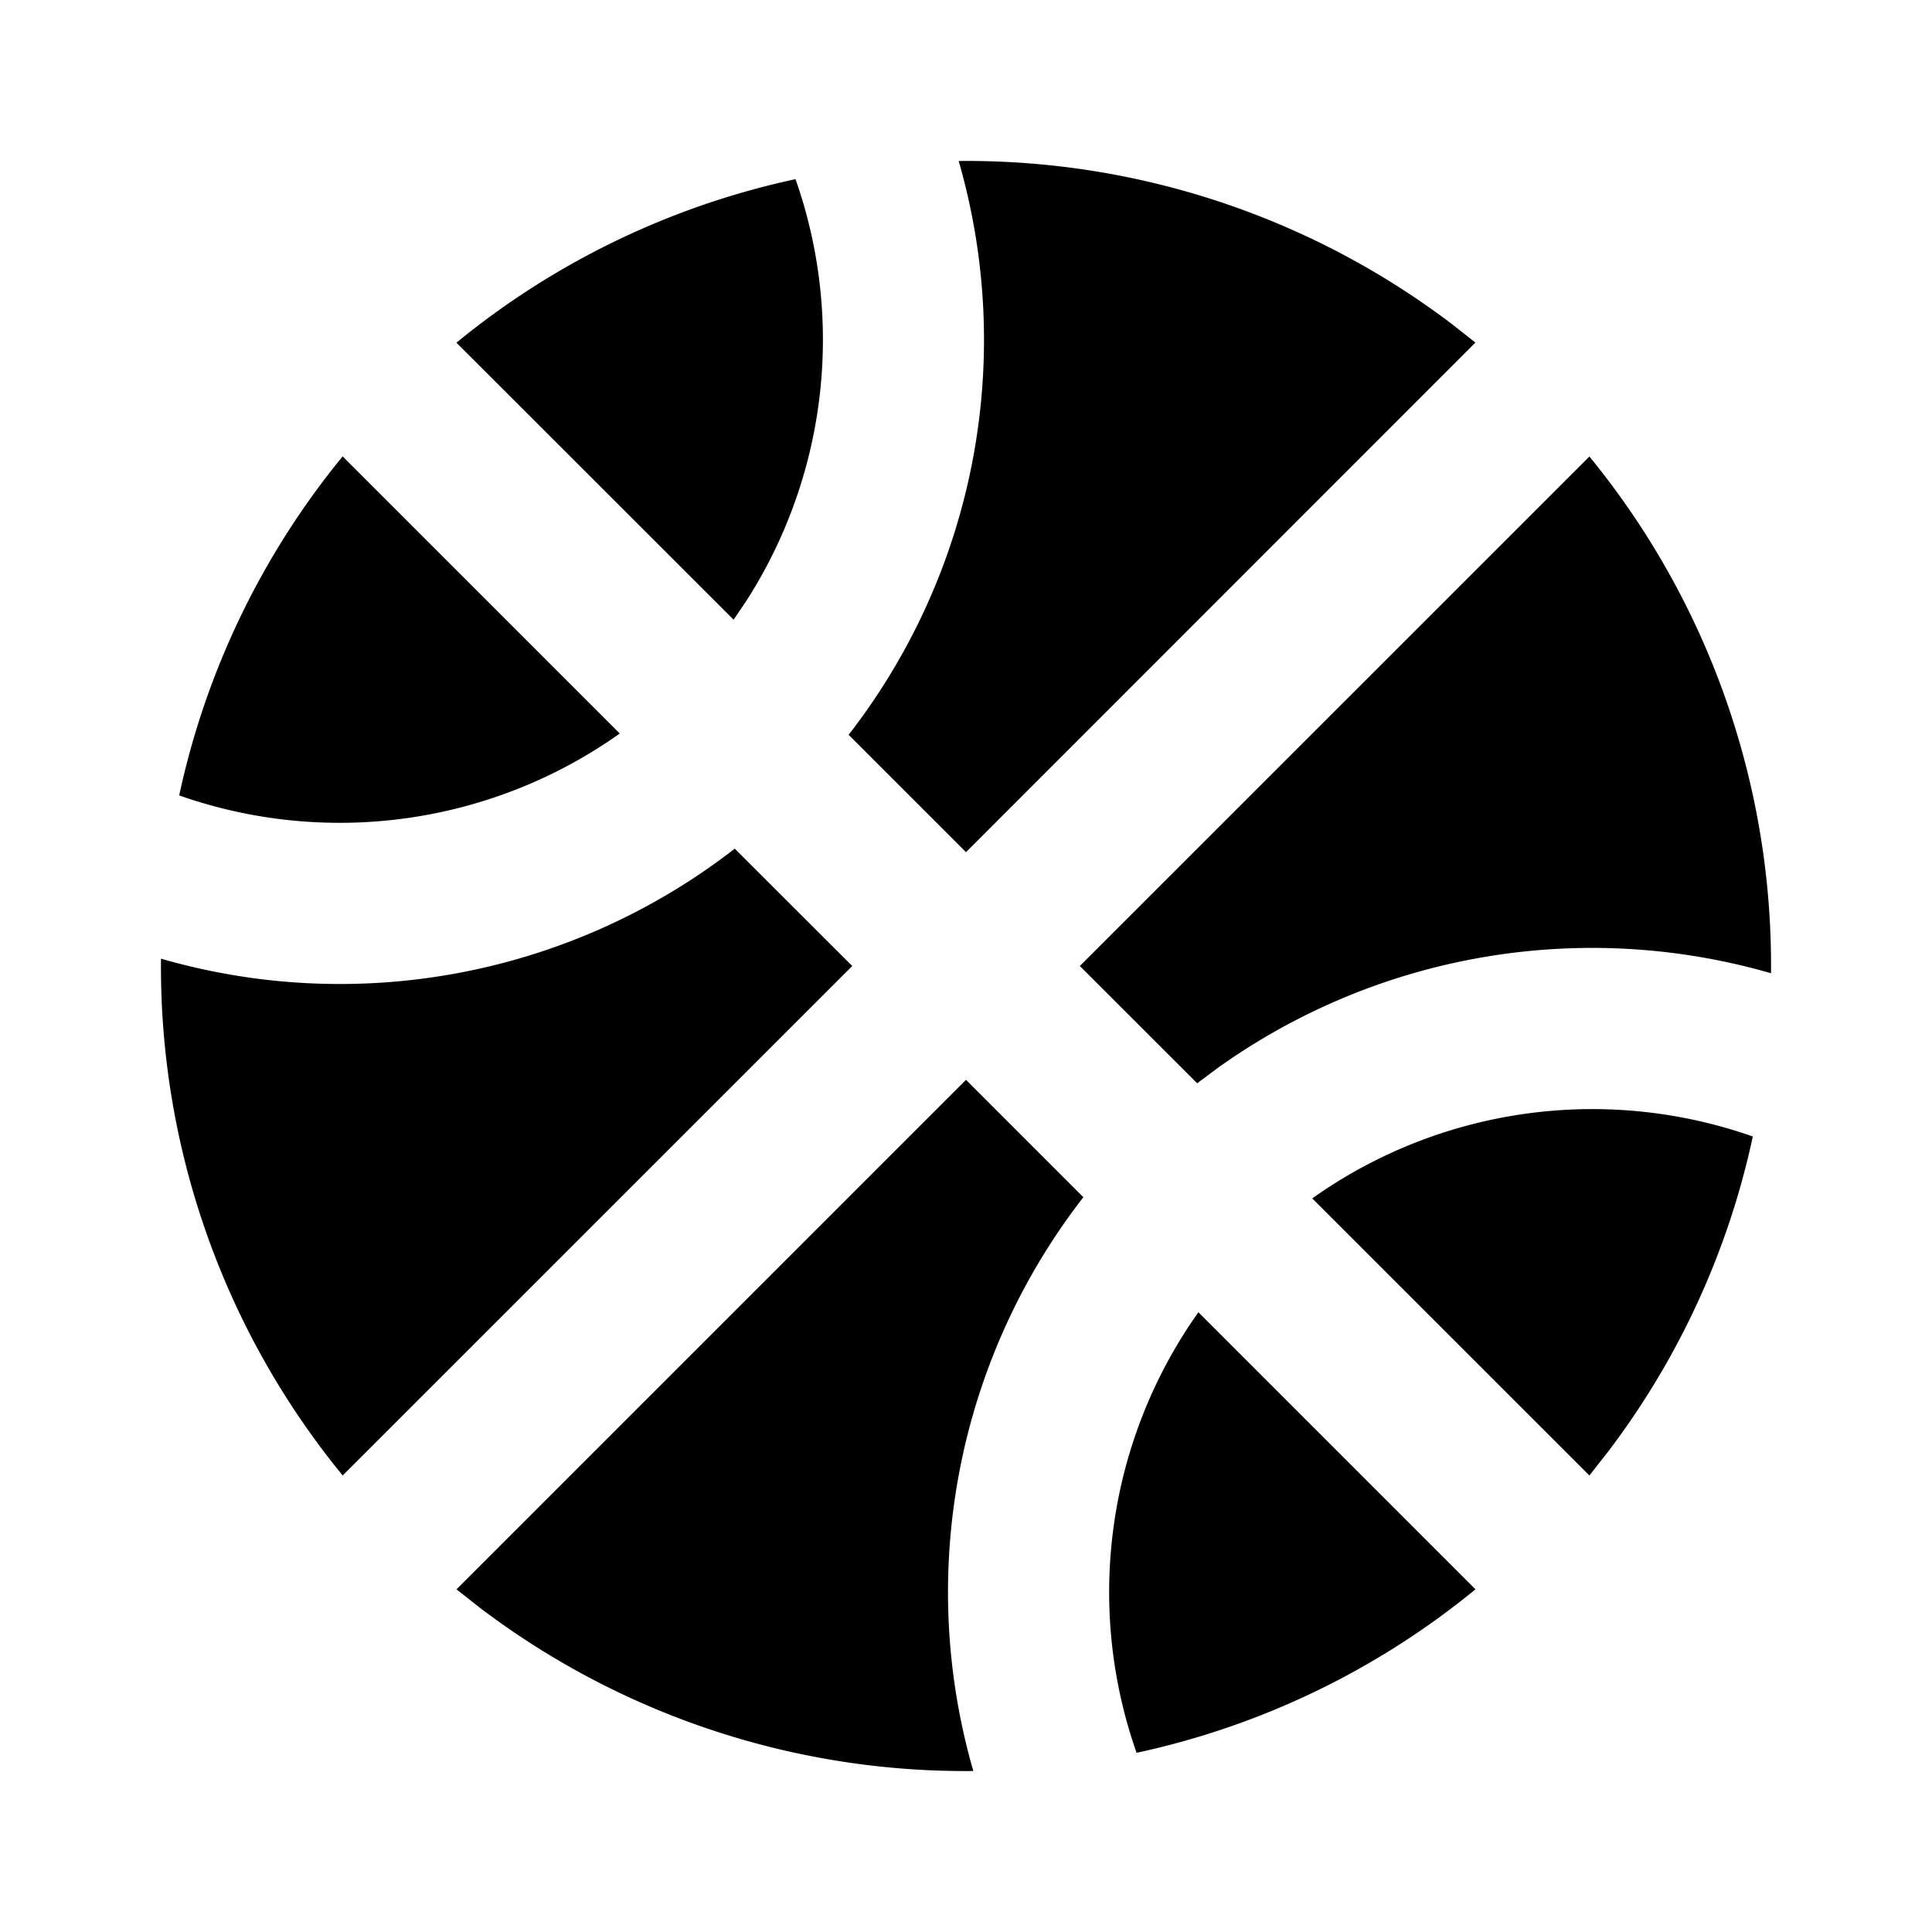 <svg xmlns="http://www.w3.org/2000/svg" width="3em" height="3em" viewBox="0 0 24 24"><g fill="none"><path d="m12.594 23.258l-.012.002l-.071.035l-.02.004l-.014-.004l-.071-.036q-.016-.004-.024.006l-.004.01l-.017.428l.005.02l.01.013l.104.074l.015.004l.012-.004l.104-.074l.012-.016l.004-.017l-.017-.427q-.004-.016-.016-.018m.264-.113l-.014.002l-.184.093l-.01.01l-.003.011l.018.43l.005.012l.008.008l.201.092q.019.005.029-.008l.004-.014l-.034-.614q-.005-.019-.02-.022m-.715.002a.02.02 0 0 0-.027.006l-.006.014l-.034.614q.001.018.017.024l.015-.002l.201-.093l.01-.008l.003-.011l.018-.43l-.003-.012l-.01-.01z"/><path fill="currentColor" d="m12 13.414l1.458 1.458A8 8 0 0 0 12.091 22a9.97 9.97 0 0 1-6.138-2.034l-.282-.223zm2.887 2.887l3.442 3.442a9.94 9.94 0 0 1-4.21 2.031a6.01 6.01 0 0 1 .768-5.473m-5.76-5.759L10.587 12l-6.33 6.329A9.97 9.97 0 0 1 2 11.909a8 8 0 0 0 7.128-1.367Zm12.647 3.576a9.9 9.9 0 0 1-1.8 3.918l-.23.293l-3.443-3.442a6.01 6.01 0 0 1 5.473-.769m-2.03-8.447A9.97 9.97 0 0 1 22 12.09a8 8 0 0 0-6.878 1.18l-.25.187L13.414 12zM11.908 2a9.97 9.97 0 0 1 6.138 2.033l.282.223L12 10.586l-1.458-1.458A8 8 0 0 0 11.909 2ZM4.257 5.67l3.442 3.442a6.01 6.01 0 0 1-5.473.769a9.94 9.94 0 0 1 2.03-4.211Zm5.625-3.445a6.01 6.01 0 0 1-.611 5.24l-.158.233L5.67 4.257a9.94 9.94 0 0 1 4.21-2.031Z"/></g></svg>
